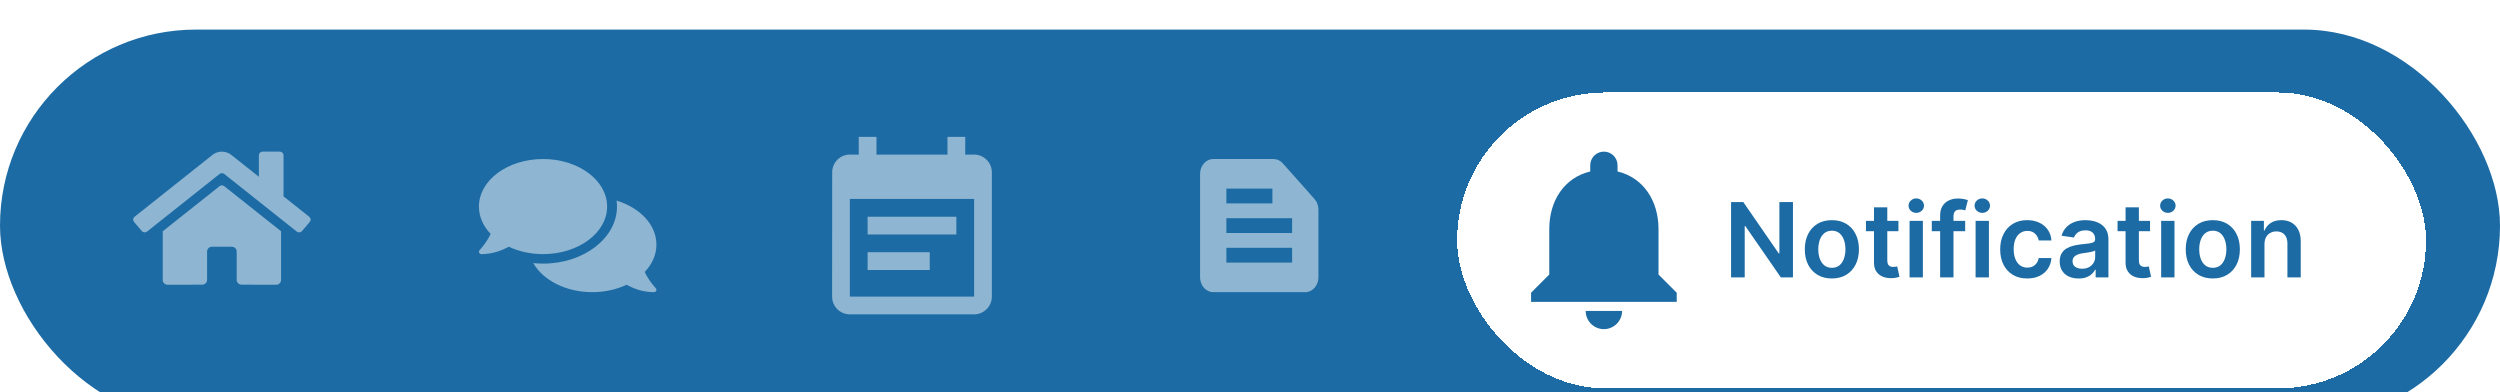 <svg width="338" height="53" viewBox="0 0 338 53" fill="none" xmlns="http://www.w3.org/2000/svg">
<g filter="url(#filter0_i_378_3509)">
<rect width="338" height="53" rx="26.5" fill="#1C6BA4"/>
<rect x="10" y="6.5" width="40" height="40" rx="20" fill="#1C6BA4"/>
<g clip-path="url(#clip0_378_3509)">
<path d="M29.682 21.17L22 27.271V33.857C22 34.028 22.07 34.191 22.196 34.312C22.321 34.432 22.49 34.5 22.667 34.5L27.336 34.488C27.512 34.487 27.681 34.419 27.805 34.299C27.929 34.178 27.999 34.015 27.999 33.845V30C27.999 29.829 28.069 29.666 28.194 29.545C28.319 29.424 28.489 29.357 28.666 29.357H31.332C31.509 29.357 31.678 29.424 31.803 29.545C31.928 29.666 31.999 29.829 31.999 30V33.843C31.998 33.927 32.016 34.011 32.049 34.089C32.082 34.167 32.131 34.239 32.193 34.298C32.255 34.358 32.329 34.406 32.41 34.438C32.491 34.471 32.578 34.487 32.665 34.487L37.333 34.5C37.509 34.5 37.679 34.432 37.804 34.312C37.929 34.191 37.999 34.028 37.999 33.857V27.267L30.319 21.17C30.229 21.099 30.116 21.061 30 21.061C29.885 21.061 29.772 21.099 29.682 21.17ZM41.816 25.317L38.332 22.548V16.982C38.332 16.854 38.28 16.732 38.186 16.641C38.092 16.551 37.965 16.5 37.832 16.5H35.499C35.367 16.5 35.239 16.551 35.146 16.641C35.052 16.732 34.999 16.854 34.999 16.982V19.9L31.269 16.94C30.911 16.656 30.462 16.501 29.998 16.501C29.535 16.501 29.086 16.656 28.728 16.94L18.181 25.317C18.131 25.357 18.089 25.407 18.058 25.463C18.027 25.519 18.008 25.58 18.002 25.643C17.996 25.706 18.003 25.77 18.022 25.83C18.041 25.891 18.073 25.947 18.115 25.996L19.177 27.242C19.219 27.291 19.27 27.331 19.328 27.361C19.386 27.391 19.45 27.409 19.515 27.415C19.581 27.422 19.647 27.415 19.71 27.396C19.773 27.378 19.831 27.348 19.882 27.307L29.682 19.522C29.772 19.452 29.885 19.414 30 19.414C30.116 19.414 30.229 19.452 30.319 19.522L40.12 27.307C40.17 27.348 40.229 27.378 40.291 27.397C40.354 27.415 40.42 27.422 40.486 27.416C40.551 27.41 40.614 27.392 40.673 27.362C40.731 27.332 40.782 27.292 40.824 27.243L41.886 25.997C41.928 25.948 41.959 25.892 41.979 25.831C41.998 25.77 42.004 25.706 41.998 25.643C41.991 25.58 41.971 25.518 41.94 25.462C41.909 25.407 41.867 25.357 41.816 25.317Z" fill="white" fill-opacity="0.5"/>
</g>
<rect x="56.75" y="6.5" width="40" height="40" rx="20" fill="#1C6BA4"/>
<g clip-path="url(#clip1_378_3509)">
<path d="M82.083 23.929C82.083 20.377 78.204 17.5 73.417 17.5C68.629 17.5 64.75 20.377 64.75 23.929C64.75 25.307 65.338 26.576 66.333 27.625C65.775 28.838 64.854 29.803 64.842 29.815C64.75 29.907 64.725 30.044 64.779 30.164C64.833 30.285 64.95 30.357 65.083 30.357C66.608 30.357 67.871 29.863 68.779 29.353C70.121 29.983 71.708 30.357 73.417 30.357C78.204 30.357 82.083 27.48 82.083 23.929ZM87.167 32.768C88.162 31.723 88.75 30.45 88.75 29.071C88.75 26.384 86.521 24.081 83.362 23.121C83.4 23.386 83.417 23.655 83.417 23.929C83.417 28.183 78.929 31.643 73.417 31.643C72.967 31.643 72.529 31.611 72.096 31.567C73.408 33.877 76.492 35.5 80.083 35.5C81.792 35.5 83.379 35.13 84.721 34.495C85.629 35.006 86.892 35.5 88.417 35.5C88.55 35.5 88.671 35.424 88.721 35.307C88.775 35.191 88.75 35.054 88.658 34.958C88.646 34.946 87.725 33.985 87.167 32.768Z" fill="white" fill-opacity="0.5"/>
</g>
<rect x="103.5" y="6.5" width="40" height="40" rx="20" fill="#1C6BA4"/>
<g clip-path="url(#clip2_378_3509)">
<path d="M129.3 25.3H117.3V27.7H129.3V25.3ZM131.7 16.9H130.5V14.5H128.1V16.9H118.5V14.5H116.1V16.9H114.9C113.568 16.9 112.512 17.98 112.512 19.3L112.5 36.1C112.5 37.42 113.568 38.5 114.9 38.5H131.7C133.02 38.5 134.1 37.42 134.1 36.1V19.3C134.1 17.98 133.02 16.9 131.7 16.9ZM131.7 36.1H114.9V22.9H131.7V36.1ZM125.7 30.1H117.3V32.5H125.7V30.1Z" fill="white" fill-opacity="0.5"/>
</g>
<rect x="150.25" y="6.5" width="40" height="40" rx="20" fill="#1C6BA4"/>
<g clip-path="url(#clip3_378_3509)">
<path d="M177.726 22.91L173.432 18.08C173.103 17.71 172.65 17.5 172.179 17.5H164.028C163.05 17.5 162.25 18.4 162.25 19.5V33.5C162.25 34.6 163.05 35.5 164.028 35.5H176.472C177.45 35.5 178.25 34.6 178.25 33.5V24.33C178.25 23.8 178.063 23.29 177.726 22.91ZM165.806 21.5H172.028V23.5H165.806V21.5ZM174.694 31.5H165.806V29.5H174.694V31.5ZM174.694 27.5H165.806V25.5H174.694V27.5Z" fill="white" fill-opacity="0.5"/>
</g>
<g filter="url(#filter1_d_378_3509)">
<rect x="197" y="6.5" width="131" height="40" rx="20" fill="white" shape-rendering="crispEdges"/>
<g clip-path="url(#clip4_378_3509)">
<path d="M216.846 38.5C218.2 38.5 219.308 37.392 219.308 36.038H214.385C214.385 37.392 215.48 38.5 216.846 38.5ZM224.231 31.115V24.962C224.231 21.183 222.212 18.02 218.692 17.183V16.346C218.692 15.325 217.868 14.5 216.846 14.5C215.825 14.5 215 15.325 215 16.346V17.183C211.468 18.02 209.462 21.171 209.462 24.962V31.115L207 33.577V34.808H226.692V33.577L224.231 31.115Z" fill="#1C6BA4"/>
</g>
<path d="M242.408 21.318V31.5H240.767L235.969 24.565H235.885V31.5H234.04V21.318H235.691L240.484 28.259H240.573V21.318H242.408ZM247.669 31.649C246.923 31.649 246.277 31.485 245.73 31.157C245.183 30.829 244.759 30.37 244.457 29.78C244.159 29.19 244.01 28.5 244.01 27.712C244.01 26.923 244.159 26.232 244.457 25.639C244.759 25.045 245.183 24.584 245.73 24.256C246.277 23.928 246.923 23.764 247.669 23.764C248.415 23.764 249.061 23.928 249.608 24.256C250.155 24.584 250.577 25.045 250.875 25.639C251.177 26.232 251.328 26.923 251.328 27.712C251.328 28.5 251.177 29.19 250.875 29.78C250.577 30.37 250.155 30.829 249.608 31.157C249.061 31.485 248.415 31.649 247.669 31.649ZM247.679 30.207C248.083 30.207 248.421 30.096 248.693 29.874C248.965 29.649 249.167 29.347 249.299 28.97C249.435 28.592 249.503 28.171 249.503 27.707C249.503 27.239 249.435 26.817 249.299 26.439C249.167 26.058 248.965 25.755 248.693 25.529C248.421 25.304 248.083 25.191 247.679 25.191C247.264 25.191 246.92 25.304 246.645 25.529C246.373 25.755 246.169 26.058 246.033 26.439C245.901 26.817 245.834 27.239 245.834 27.707C245.834 28.171 245.901 28.592 246.033 28.97C246.169 29.347 246.373 29.649 246.645 29.874C246.92 30.096 247.264 30.207 247.679 30.207ZM256.669 23.864V25.256H252.279V23.864H256.669ZM253.362 22.034H255.162V29.203C255.162 29.445 255.199 29.631 255.272 29.76C255.348 29.886 255.447 29.972 255.57 30.018C255.693 30.065 255.828 30.088 255.978 30.088C256.09 30.088 256.193 30.08 256.286 30.063C256.382 30.047 256.455 30.032 256.505 30.018L256.808 31.425C256.712 31.459 256.574 31.495 256.395 31.535C256.219 31.575 256.004 31.598 255.749 31.604C255.298 31.618 254.892 31.55 254.531 31.401C254.17 31.248 253.883 31.013 253.671 30.695C253.462 30.376 253.359 29.979 253.362 29.501V22.034ZM258.174 31.5V23.864H259.973V31.5H258.174ZM259.079 22.78C258.794 22.78 258.548 22.685 258.343 22.496C258.137 22.304 258.035 22.074 258.035 21.805C258.035 21.534 258.137 21.303 258.343 21.114C258.548 20.922 258.794 20.826 259.079 20.826C259.367 20.826 259.612 20.922 259.814 21.114C260.02 21.303 260.123 21.534 260.123 21.805C260.123 22.074 260.02 22.304 259.814 22.496C259.612 22.685 259.367 22.78 259.079 22.78ZM265.692 23.864V25.256H261.178V23.864H265.692ZM262.306 31.5V23.143C262.306 22.629 262.412 22.201 262.625 21.86C262.84 21.519 263.128 21.264 263.49 21.095C263.851 20.925 264.252 20.841 264.693 20.841C265.004 20.841 265.281 20.866 265.523 20.916C265.765 20.965 265.944 21.01 266.06 21.05L265.702 22.442C265.626 22.419 265.53 22.395 265.414 22.372C265.298 22.346 265.168 22.332 265.026 22.332C264.691 22.332 264.454 22.414 264.315 22.576C264.179 22.735 264.111 22.964 264.111 23.262V31.5H262.306ZM267.101 31.5V23.864H268.901V31.5H267.101ZM268.006 22.78C267.721 22.78 267.476 22.685 267.271 22.496C267.065 22.304 266.962 22.074 266.962 21.805C266.962 21.534 267.065 21.303 267.271 21.114C267.476 20.922 267.721 20.826 268.006 20.826C268.295 20.826 268.54 20.922 268.742 21.114C268.948 21.303 269.05 21.534 269.05 21.805C269.05 22.074 268.948 22.304 268.742 22.496C268.54 22.685 268.295 22.78 268.006 22.78ZM274.083 31.649C273.321 31.649 272.666 31.482 272.119 31.147C271.575 30.812 271.156 30.35 270.861 29.76C270.57 29.167 270.424 28.484 270.424 27.712C270.424 26.936 270.573 26.252 270.871 25.658C271.169 25.062 271.59 24.598 272.134 24.266C272.681 23.932 273.327 23.764 274.073 23.764C274.693 23.764 275.241 23.879 275.718 24.107C276.199 24.333 276.582 24.652 276.867 25.067C277.152 25.478 277.314 25.958 277.354 26.509H275.634C275.564 26.141 275.399 25.834 275.137 25.589C274.878 25.34 274.532 25.216 274.098 25.216C273.73 25.216 273.407 25.315 273.128 25.514C272.85 25.71 272.633 25.991 272.477 26.359C272.325 26.727 272.248 27.168 272.248 27.682C272.248 28.202 272.325 28.65 272.477 29.024C272.629 29.395 272.843 29.682 273.118 29.884C273.397 30.083 273.723 30.183 274.098 30.183C274.363 30.183 274.6 30.133 274.809 30.033C275.021 29.931 275.198 29.783 275.341 29.591C275.483 29.399 275.581 29.165 275.634 28.89H277.354C277.311 29.43 277.152 29.909 276.877 30.327C276.602 30.741 276.227 31.066 275.753 31.301C275.279 31.533 274.723 31.649 274.083 31.649ZM281.029 31.654C280.545 31.654 280.11 31.568 279.722 31.396C279.337 31.22 279.032 30.961 278.807 30.62C278.585 30.279 278.474 29.858 278.474 29.357C278.474 28.926 278.554 28.57 278.713 28.288C278.872 28.007 279.089 27.781 279.364 27.612C279.639 27.443 279.949 27.316 280.294 27.229C280.642 27.14 281.001 27.075 281.372 27.035C281.82 26.989 282.183 26.948 282.461 26.911C282.74 26.871 282.942 26.812 283.068 26.732C283.197 26.649 283.262 26.522 283.262 26.349V26.32C283.262 25.945 283.151 25.655 282.929 25.45C282.706 25.244 282.387 25.141 281.969 25.141C281.528 25.141 281.179 25.238 280.92 25.43C280.665 25.622 280.492 25.849 280.403 26.111L278.723 25.872C278.855 25.408 279.074 25.02 279.379 24.709C279.684 24.394 280.057 24.159 280.497 24.003C280.938 23.844 281.425 23.764 281.959 23.764C282.327 23.764 282.693 23.807 283.058 23.893C283.422 23.98 283.755 24.122 284.057 24.321C284.359 24.517 284.601 24.783 284.783 25.121C284.969 25.459 285.061 25.882 285.061 26.389V31.5H283.331V30.451H283.272C283.162 30.663 283.008 30.862 282.809 31.048C282.614 31.23 282.367 31.377 282.068 31.49C281.773 31.599 281.427 31.654 281.029 31.654ZM281.497 30.332C281.858 30.332 282.171 30.26 282.436 30.118C282.701 29.972 282.905 29.78 283.048 29.541C283.194 29.303 283.267 29.042 283.267 28.761V27.861C283.21 27.907 283.114 27.95 282.978 27.99C282.846 28.03 282.697 28.065 282.531 28.095C282.365 28.124 282.201 28.151 282.039 28.174C281.876 28.197 281.735 28.217 281.616 28.234C281.348 28.27 281.107 28.33 280.895 28.413C280.683 28.495 280.516 28.611 280.393 28.761C280.27 28.907 280.209 29.095 280.209 29.327C280.209 29.659 280.33 29.909 280.572 30.078C280.814 30.247 281.122 30.332 281.497 30.332ZM290.684 23.864V25.256H286.294V23.864H290.684ZM287.378 22.034H289.178V29.203C289.178 29.445 289.214 29.631 289.287 29.76C289.363 29.886 289.463 29.972 289.585 30.018C289.708 30.065 289.844 30.088 289.993 30.088C290.106 30.088 290.209 30.08 290.301 30.063C290.398 30.047 290.47 30.032 290.52 30.018L290.823 31.425C290.727 31.459 290.59 31.495 290.411 31.535C290.235 31.575 290.02 31.598 289.764 31.604C289.314 31.618 288.908 31.55 288.546 31.401C288.185 31.248 287.898 31.013 287.686 30.695C287.478 30.376 287.375 29.979 287.378 29.501V22.034ZM292.189 31.5V23.864H293.989V31.5H292.189ZM293.094 22.78C292.809 22.78 292.564 22.685 292.358 22.496C292.153 22.304 292.05 22.074 292.05 21.805C292.05 21.534 292.153 21.303 292.358 21.114C292.564 20.922 292.809 20.826 293.094 20.826C293.383 20.826 293.628 20.922 293.83 21.114C294.035 21.303 294.138 21.534 294.138 21.805C294.138 22.074 294.035 22.304 293.83 22.496C293.628 22.685 293.383 22.78 293.094 22.78ZM299.171 31.649C298.425 31.649 297.779 31.485 297.232 31.157C296.685 30.829 296.261 30.37 295.959 29.78C295.661 29.19 295.512 28.5 295.512 27.712C295.512 26.923 295.661 26.232 295.959 25.639C296.261 25.045 296.685 24.584 297.232 24.256C297.779 23.928 298.425 23.764 299.171 23.764C299.916 23.764 300.563 23.928 301.11 24.256C301.657 24.584 302.079 25.045 302.377 25.639C302.679 26.232 302.83 26.923 302.83 27.712C302.83 28.5 302.679 29.19 302.377 29.78C302.079 30.37 301.657 30.829 301.11 31.157C300.563 31.485 299.916 31.649 299.171 31.649ZM299.181 30.207C299.585 30.207 299.923 30.096 300.195 29.874C300.467 29.649 300.669 29.347 300.801 28.97C300.937 28.592 301.005 28.171 301.005 27.707C301.005 27.239 300.937 26.817 300.801 26.439C300.669 26.058 300.467 25.755 300.195 25.529C299.923 25.304 299.585 25.191 299.181 25.191C298.766 25.191 298.422 25.304 298.147 25.529C297.875 25.755 297.671 26.058 297.535 26.439C297.402 26.817 297.336 27.239 297.336 27.707C297.336 28.171 297.402 28.592 297.535 28.97C297.671 29.347 297.875 29.649 298.147 29.874C298.422 30.096 298.766 30.207 299.181 30.207ZM306.157 27.026V31.5H304.357V23.864H306.078V25.161H306.167C306.343 24.734 306.623 24.394 307.007 24.142C307.395 23.89 307.874 23.764 308.444 23.764C308.971 23.764 309.43 23.877 309.821 24.102C310.216 24.328 310.52 24.654 310.736 25.082C310.955 25.509 311.062 26.028 311.059 26.638V31.5H309.259V26.916C309.259 26.406 309.127 26.006 308.862 25.718C308.6 25.43 308.237 25.285 307.773 25.285C307.458 25.285 307.178 25.355 306.933 25.494C306.691 25.63 306.5 25.827 306.361 26.086C306.225 26.345 306.157 26.658 306.157 27.026Z" fill="#1C6BA4"/>
</g>
</g>
<defs>
<filter id="filter0_i_378_3509" x="0" y="0" width="338" height="57" filterUnits="userSpaceOnUse" color-interpolation-filters="sRGB">
<feFlood flood-opacity="0" result="BackgroundImageFix"/>
<feBlend mode="normal" in="SourceGraphic" in2="BackgroundImageFix" result="shape"/>
<feColorMatrix in="SourceAlpha" type="matrix" values="0 0 0 0 0 0 0 0 0 0 0 0 0 0 0 0 0 0 127 0" result="hardAlpha"/>
<feOffset dy="4"/>
<feGaussianBlur stdDeviation="3"/>
<feComposite in2="hardAlpha" operator="arithmetic" k2="-1" k3="1"/>
<feColorMatrix type="matrix" values="0 0 0 0 0 0 0 0 0 0 0 0 0 0 0 0 0 0 0.25 0"/>
<feBlend mode="normal" in2="shape" result="effect1_innerShadow_378_3509"/>
</filter>
<filter id="filter1_d_378_3509" x="197" y="6.5" width="131" height="42" filterUnits="userSpaceOnUse" color-interpolation-filters="sRGB">
<feFlood flood-opacity="0" result="BackgroundImageFix"/>
<feColorMatrix in="SourceAlpha" type="matrix" values="0 0 0 0 0 0 0 0 0 0 0 0 0 0 0 0 0 0 127 0" result="hardAlpha"/>
<feOffset dy="2"/>
<feComposite in2="hardAlpha" operator="out"/>
<feColorMatrix type="matrix" values="0 0 0 0 0.553 0 0 0 0 0.71 0 0 0 0 0.82 0 0 0 1 0"/>
<feBlend mode="normal" in2="BackgroundImageFix" result="effect1_dropShadow_378_3509"/>
<feBlend mode="normal" in="SourceGraphic" in2="effect1_dropShadow_378_3509" result="shape"/>
</filter>
<clipPath id="clip0_378_3509">
<rect width="24" height="24" fill="white" transform="translate(18 14.5)"/>
</clipPath>
<clipPath id="clip1_378_3509">
<rect width="24" height="24" fill="white" transform="translate(64.75 14.5)"/>
</clipPath>
<clipPath id="clip2_378_3509">
<rect width="24" height="24" fill="white" transform="translate(111.5 14.5)"/>
</clipPath>
<clipPath id="clip3_378_3509">
<rect width="16" height="18" fill="white" transform="translate(162.25 17.5)"/>
</clipPath>
<clipPath id="clip4_378_3509">
<rect width="24" height="24" fill="white" transform="translate(205 14.5)"/>
</clipPath>
</defs>
</svg>
